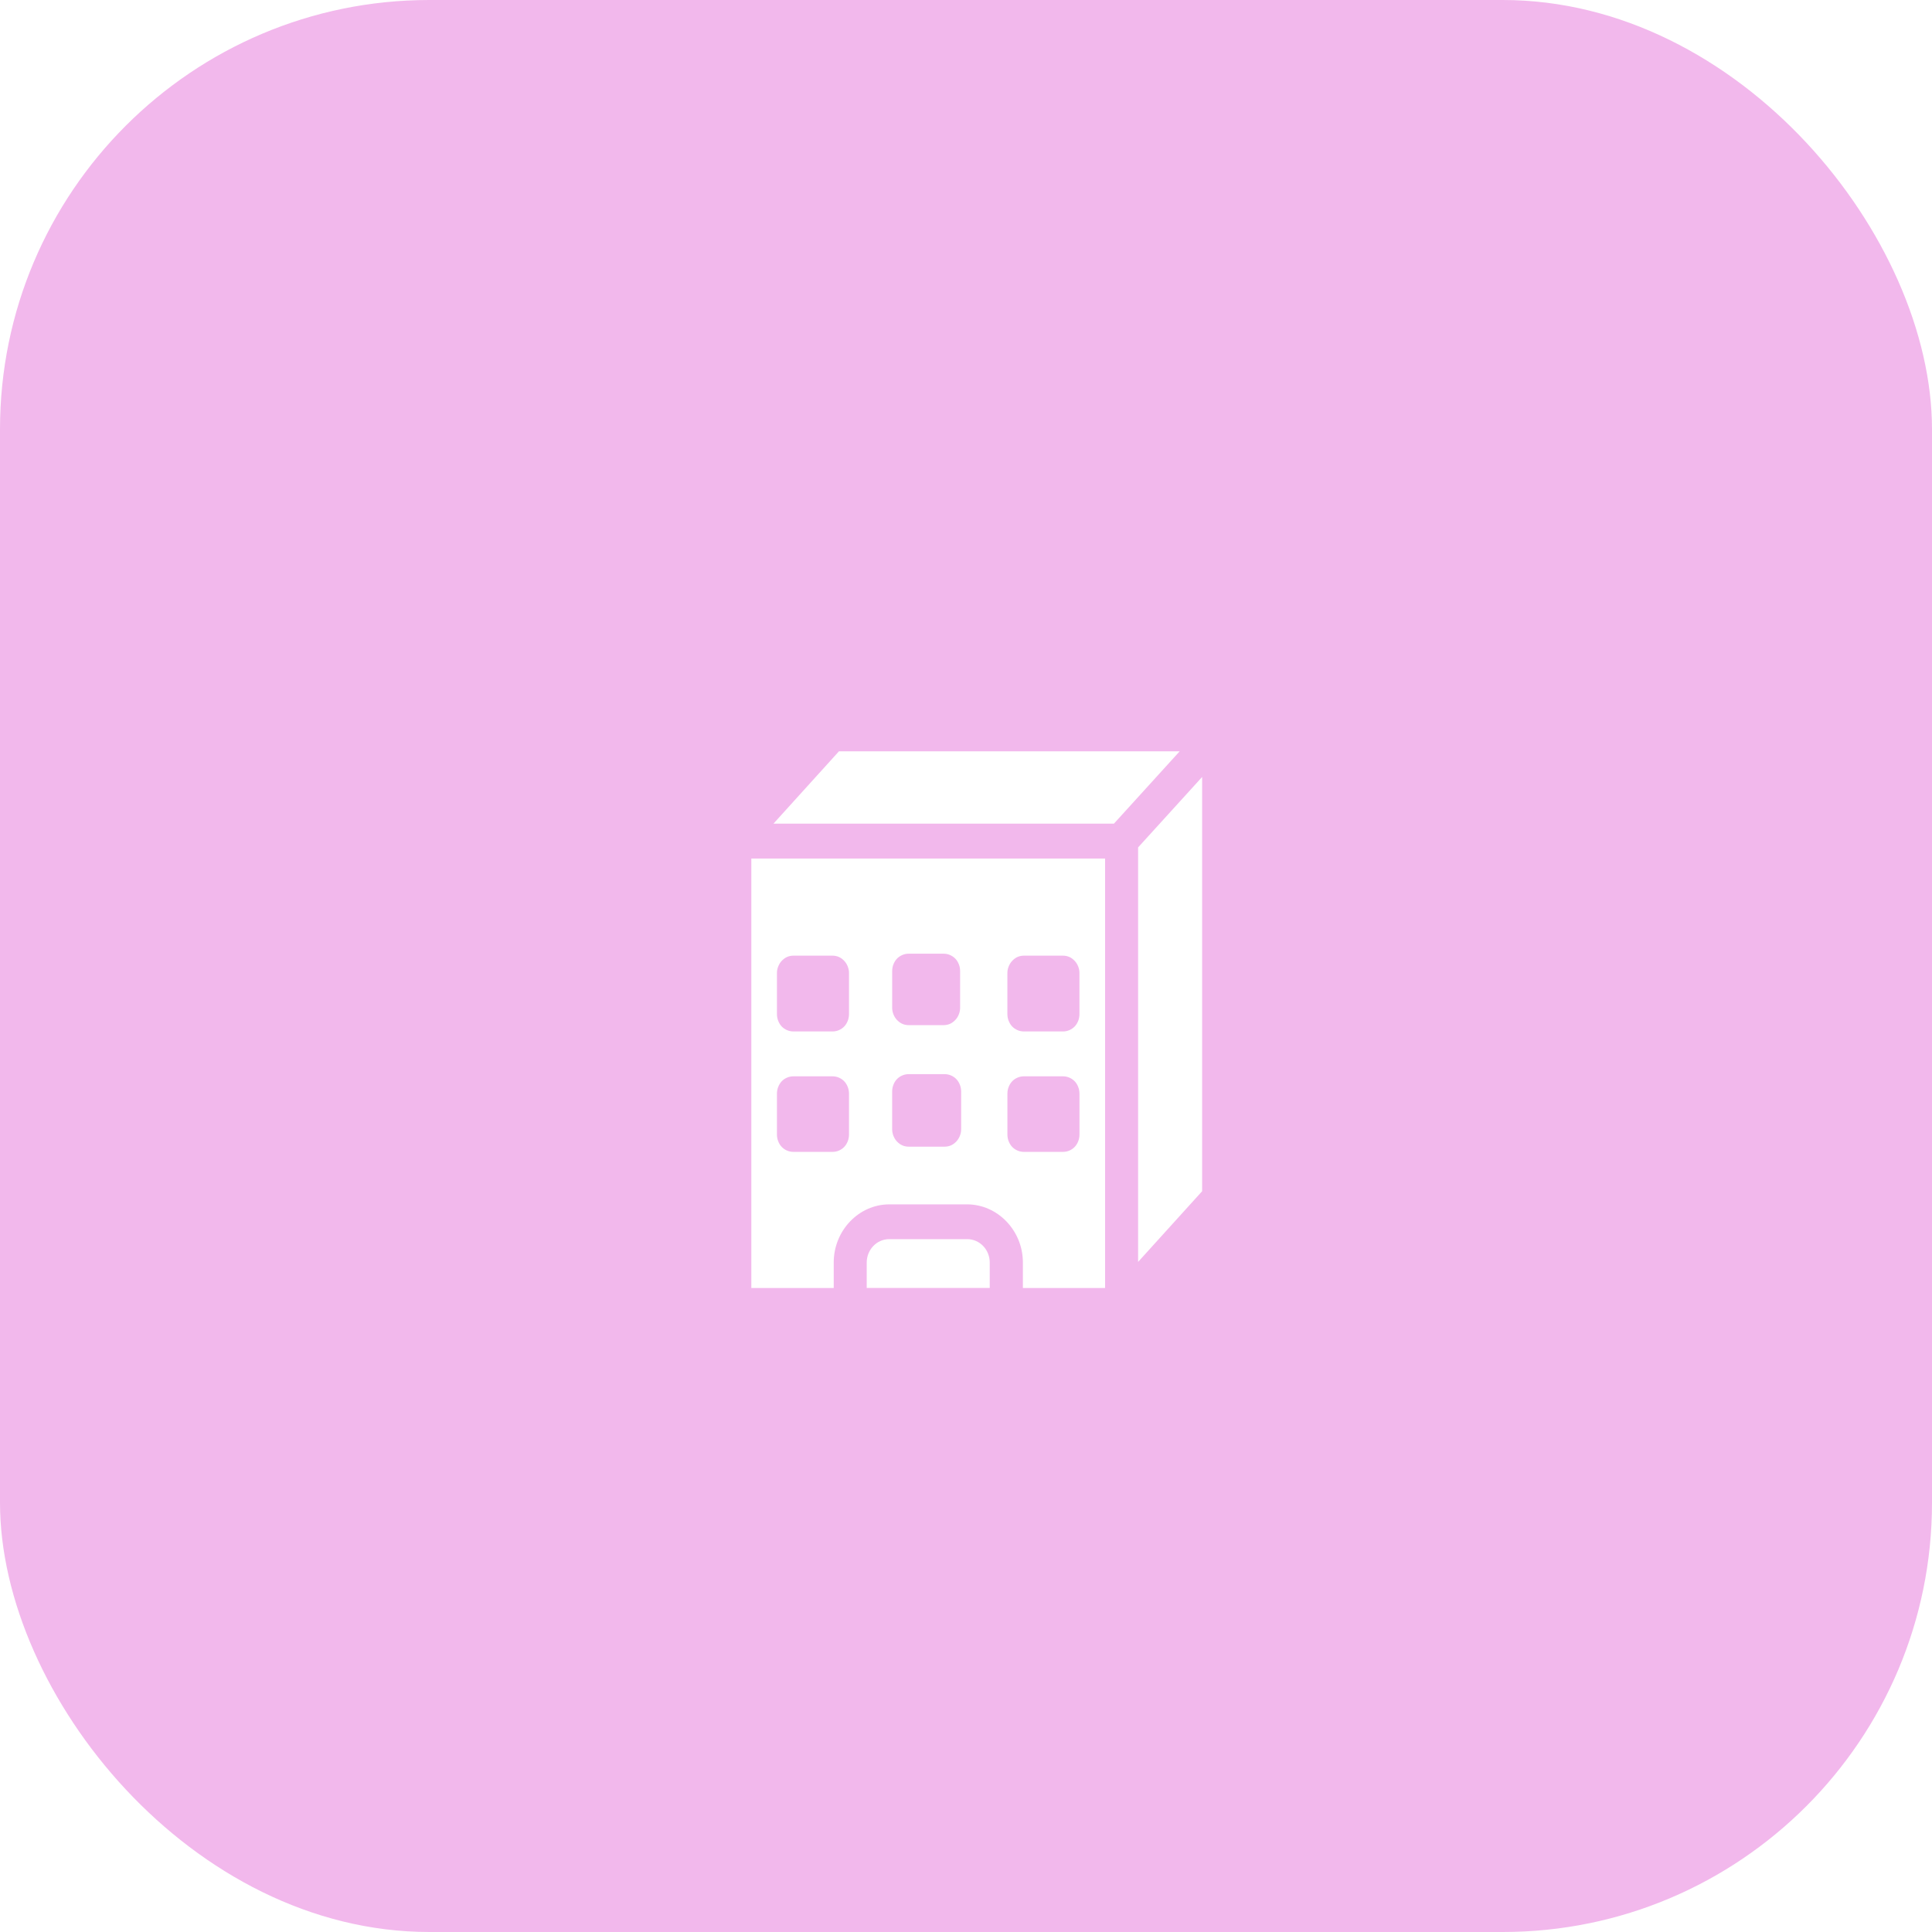<svg width="90" height="90" viewBox="0 0 90 90" fill="none" xmlns="http://www.w3.org/2000/svg">
<g filter="url(#filter0_dddddd_2_102)">
<rect x="0" y="0" width="90" height="90" rx="20" fill="#F2B8EC"/>
</g>
<path d="M131.479 60V39.994H115V60H118.838V58.813C118.838 57.321 120.009 56.104 121.426 56.104H125.052C126.471 56.104 127.65 57.321 127.65 58.813V60H131.479ZM119.55 52.848C119.55 52.954 119.531 53.064 119.492 53.162C119.454 53.26 119.4 53.351 119.329 53.426C119.258 53.501 119.172 53.558 119.079 53.599C118.986 53.639 118.881 53.659 118.78 53.659H116.962C116.862 53.659 116.757 53.639 116.664 53.599C116.571 53.558 116.485 53.501 116.414 53.426C116.343 53.351 116.289 53.261 116.251 53.162C116.212 53.064 116.193 52.954 116.193 52.848V50.951C116.193 50.844 116.212 50.734 116.251 50.636C116.289 50.538 116.343 50.447 116.414 50.372C116.485 50.297 116.571 50.24 116.664 50.2C116.757 50.159 116.862 50.139 116.962 50.139H118.78C118.881 50.139 118.985 50.159 119.079 50.2C119.172 50.24 119.258 50.297 119.329 50.372C119.4 50.447 119.454 50.538 119.492 50.636C119.531 50.734 119.55 50.844 119.55 50.951V52.848ZM119.55 47.237C119.55 47.343 119.531 47.454 119.492 47.552C119.454 47.65 119.4 47.741 119.329 47.816C119.258 47.891 119.172 47.947 119.079 47.988C118.986 48.029 118.881 48.049 118.78 48.049H116.962C116.862 48.049 116.757 48.029 116.664 47.988C116.571 47.947 116.485 47.891 116.414 47.816C116.343 47.741 116.289 47.65 116.251 47.552C116.212 47.454 116.193 47.343 116.193 47.237V45.33C116.193 45.224 116.212 45.124 116.251 45.026C116.289 44.928 116.343 44.837 116.414 44.762C116.485 44.687 116.571 44.62 116.664 44.579C116.757 44.538 116.862 44.518 116.962 44.518H118.78C118.881 44.518 118.985 44.538 119.079 44.579C119.172 44.619 119.258 44.686 119.329 44.762C119.4 44.837 119.454 44.927 119.492 45.026C119.531 45.124 119.55 45.224 119.55 45.33V47.237ZM121.561 45.239C121.561 45.133 121.58 45.023 121.619 44.924C121.657 44.826 121.711 44.736 121.782 44.66C121.853 44.585 121.939 44.529 122.032 44.488C122.125 44.447 122.23 44.427 122.331 44.427H123.956C124.057 44.427 124.161 44.447 124.255 44.488C124.347 44.529 124.433 44.585 124.505 44.66C124.576 44.735 124.63 44.826 124.668 44.924C124.707 45.022 124.726 45.132 124.726 45.239V46.943C124.726 47.049 124.707 47.149 124.668 47.247C124.63 47.346 124.576 47.436 124.505 47.511C124.434 47.586 124.348 47.653 124.255 47.694C124.162 47.734 124.057 47.755 123.956 47.755H122.331C122.23 47.755 122.125 47.735 122.032 47.694C121.939 47.653 121.853 47.586 121.782 47.511C121.711 47.436 121.657 47.346 121.619 47.247C121.58 47.149 121.561 47.049 121.561 46.943V45.239ZM124.774 52.604C124.774 52.711 124.754 52.81 124.716 52.909C124.677 53.007 124.623 53.097 124.552 53.172C124.481 53.248 124.395 53.314 124.302 53.355C124.209 53.396 124.105 53.416 124.004 53.416H122.33C122.229 53.416 122.125 53.396 122.032 53.355C121.939 53.315 121.853 53.248 121.781 53.172C121.71 53.097 121.656 53.007 121.618 52.909C121.58 52.811 121.56 52.711 121.56 52.604V50.849C121.56 50.743 121.579 50.633 121.618 50.535C121.656 50.437 121.71 50.346 121.781 50.271C121.853 50.196 121.938 50.139 122.032 50.099C122.125 50.058 122.229 50.038 122.33 50.038H124.004C124.105 50.038 124.209 50.058 124.302 50.099C124.395 50.139 124.481 50.196 124.552 50.271C124.624 50.346 124.677 50.437 124.716 50.535C124.754 50.633 124.774 50.743 124.774 50.849V52.604ZM126.928 45.33C126.928 45.224 126.947 45.124 126.986 45.026C127.025 44.928 127.079 44.837 127.15 44.762C127.221 44.687 127.307 44.62 127.4 44.579C127.493 44.538 127.597 44.518 127.698 44.518H129.516C129.617 44.518 129.721 44.538 129.814 44.579C129.907 44.619 129.993 44.686 130.064 44.762C130.136 44.837 130.189 44.927 130.228 45.026C130.266 45.124 130.285 45.224 130.285 45.33V47.237C130.285 47.343 130.266 47.454 130.228 47.552C130.189 47.65 130.136 47.741 130.064 47.816C129.993 47.891 129.907 47.947 129.814 47.988C129.721 48.029 129.617 48.049 129.516 48.049H127.698C127.597 48.049 127.493 48.029 127.4 47.988C127.307 47.947 127.221 47.891 127.15 47.816C127.078 47.741 127.025 47.65 126.986 47.552C126.948 47.454 126.928 47.343 126.928 47.237V45.33ZM127.4 53.598C127.307 53.558 127.221 53.501 127.15 53.426C127.079 53.351 127.025 53.26 126.986 53.162C126.948 53.064 126.929 52.954 126.929 52.847V50.951C126.929 50.844 126.948 50.734 126.986 50.636C127.025 50.538 127.079 50.447 127.15 50.372C127.221 50.297 127.307 50.24 127.4 50.2C127.493 50.159 127.598 50.139 127.698 50.139H129.516C129.617 50.139 129.721 50.159 129.815 50.2C129.907 50.24 129.993 50.297 130.065 50.372C130.136 50.447 130.19 50.538 130.228 50.636C130.267 50.734 130.286 50.844 130.286 50.951V52.848C130.286 52.954 130.267 53.064 130.228 53.162C130.19 53.26 130.136 53.351 130.065 53.426C129.994 53.501 129.908 53.558 129.815 53.599C129.722 53.639 129.617 53.659 129.516 53.659H127.698C127.597 53.659 127.493 53.639 127.4 53.598Z" fill="white" transform="translate(-80, 0)"/>
<path d="M134.953 35H119.081L116.03 38.37H131.89L134.953 35Z" fill="white" transform="translate(-80, 0)"/>
<path d="M133.017 58.785L136 55.491V36.194L133.017 39.476V58.785Z" fill="white" transform="translate(-80, 0)"/>
<path d="M121.424 57.724C120.841 57.724 120.375 58.216 120.375 58.815V59.997H126.106V58.815C126.106 58.216 125.642 57.724 125.054 57.724H121.424Z" fill="white" transform="translate(-80, 0)"/>
</svg>

